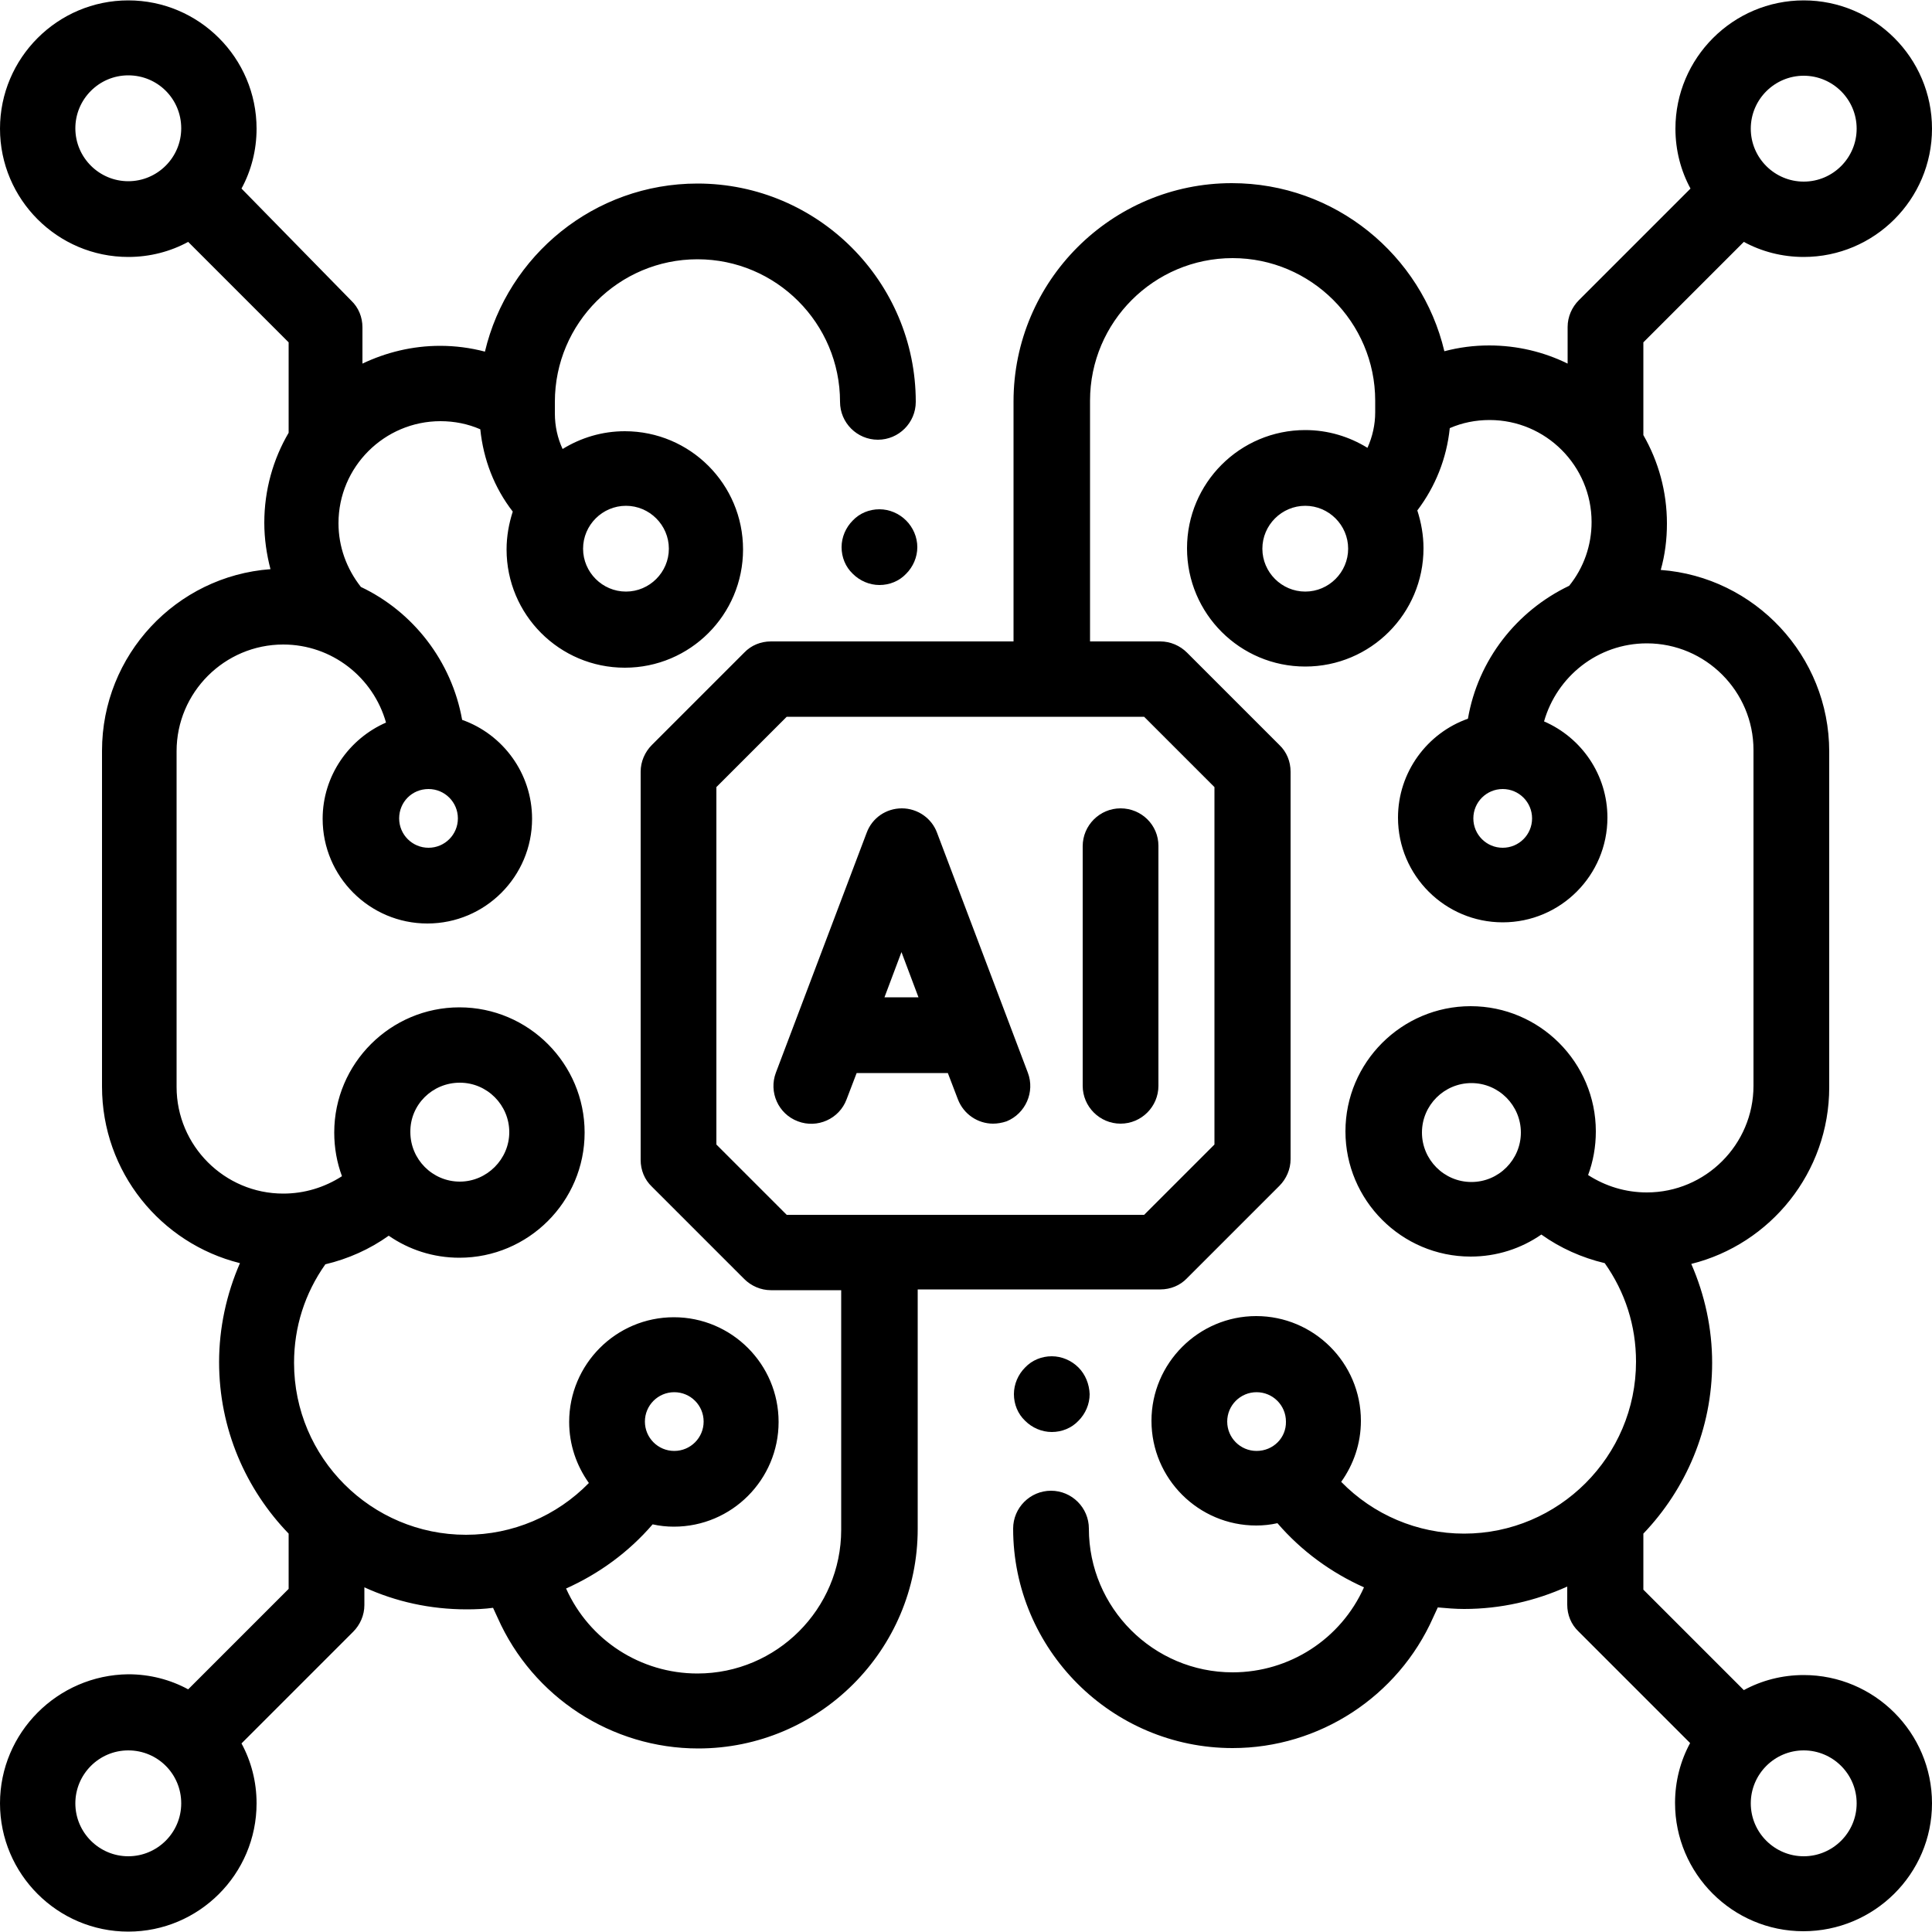 <?xml version="1.0" encoding="utf-8"?>
<!-- Generator: Adobe Illustrator 21.1.0, SVG Export Plug-In . SVG Version: 6.00 Build 0)  -->
<svg version="1.1" id="Layer_1" xmlns="http://www.w3.org/2000/svg" xmlns:xlink="http://www.w3.org/1999/xlink" x="0px" y="0px"
	 viewBox="0 0 500 500" style="enable-background:new 0 0 500 500;" xml:space="preserve">
<g>
	<path d="M234.5,134.7c-1.8-1.8-4.3-2.9-6.9-2.9c-2.6,0-5.1,1-6.9,2.9c-1.8,1.8-2.9,4.3-2.9,6.9c0,2.6,1,5.1,2.9,6.9
		c1.8,1.8,4.3,2.9,6.9,2.9c2.6,0,5.1-1,6.9-2.9c1.8-1.8,2.9-4.3,2.9-6.9C237.4,139,236.3,136.5,234.5,134.7"/>
	<path d="M279.1,353.9c-1.8-1.8-4.3-2.9-6.9-2.9c-2.6,0-5.1,1-6.9,2.9c-1.8,1.8-2.9,4.3-2.9,6.9c0,2.6,1,5.1,2.9,6.9
		c1.8,1.8,4.3,2.9,6.9,2.9c2.6,0,5.1-1,6.9-2.9c1.8-1.8,2.9-4.3,2.9-6.9C281.9,358.2,280.9,355.7,279.1,353.9"/>
	<path d="M290,209.2c-5.4,0-9.8,4.4-9.8,9.8V281c0,5.4,4.4,9.8,9.8,9.8c5.4,0,9.8-4.4,9.8-9.8v-62.1
		C299.8,213.5,295.4,209.2,290,209.2"/>
	<path d="M228.9,258.1l4.4-11.7l4.4,11.7H228.9z M266,277.6l-23.5-62.1c-1.4-3.8-5.1-6.3-9.1-6.3c-4.1,0-7.7,2.5-9.1,6.3l-23.5,62.1
		c-1.9,5,0.6,10.7,5.7,12.6c5,1.9,10.7-0.6,12.6-5.7l2.6-6.8h23.6l2.6,6.8c1.5,3.9,5.2,6.3,9.1,6.3c1.1,0,2.3-0.2,3.5-0.6
		C265.4,288.2,267.9,282.6,266,277.6"/>
	<path d="M466.8,480.4c-7.5,0-13.7-6.1-13.7-13.7c0-7.5,6.1-13.7,13.7-13.7c7.5,0,13.7,6.1,13.7,13.7
		C480.5,474.3,474.3,480.4,466.8,480.4 M325.2,375.5c-4.2,0-7.6-3.4-7.6-7.6c0-4.2,3.4-7.6,7.6-7.6c4.2,0,7.6,3.4,7.6,7.6
		C332.9,372.1,329.5,375.5,325.2,375.5 M380.8,305.9c-7.1,0-12.8-5.8-12.8-12.8c0-7.1,5.8-12.8,12.8-12.8c7.1,0,12.8,5.8,12.8,12.8
		S387.9,305.9,380.8,305.9 M388.9,219.4c-4.2,0-7.6-3.4-7.6-7.6c0-4.2,3.4-7.6,7.6-7.6c4.2,0,7.6,3.4,7.6,7.6
		C396.5,216,393.1,219.4,388.9,219.4 M337.8,153.1c-6.1,0-11.1-5-11.1-11.1c0-6.1,5-11.1,11.1-11.1c6.1,0,11.1,5,11.1,11.1
		C348.9,148.1,343.9,153.1,337.8,153.1 M296.1,185.5l18.2,18.2v92.5l-18.2,18.2h-92.5l-18.2-18.2v-92.5l18.2-18.2H296.1z
		 M33.2,480.4c-7.5,0-13.7-6.1-13.7-13.7c0-7.5,6.1-13.7,13.7-13.7s13.7,6.1,13.7,13.7C46.9,474.3,40.7,480.4,33.2,480.4 M33.2,46.9
		c-7.5,0-13.7-6.1-13.7-13.7c0-7.5,6.1-13.7,13.7-13.7s13.7,6.1,13.7,13.7C46.9,40.8,40.7,46.9,33.2,46.9 M162,130.9
		c6.1,0,11.1,5,11.1,11.1s-5,11.1-11.1,11.1c-6.1,0-11.1-5-11.1-11.1S155.9,130.9,162,130.9 M110.9,204.2c4.2,0,7.6,3.4,7.6,7.6
		s-3.4,7.6-7.6,7.6c-4.2,0-7.6-3.4-7.6-7.6S106.6,204.2,110.9,204.2 M119,280.2c7.1,0,12.8,5.8,12.8,12.8s-5.8,12.8-12.8,12.8
		c-7.1,0-12.8-5.8-12.8-12.8C106.1,285.9,111.9,280.2,119,280.2 M174.5,360.3c4.2,0,7.6,3.4,7.6,7.6c0,4.2-3.4,7.6-7.6,7.6
		s-7.6-3.4-7.6-7.6C166.9,363.7,170.3,360.3,174.5,360.3 M466.8,19.6c7.5,0,13.7,6.1,13.7,13.7c0,7.5-6.1,13.7-13.7,13.7
		c-7.5,0-13.7-6.1-13.7-13.7C453.1,25.7,459.3,19.6,466.8,19.6 M466.8,433.5c-5.6,0-10.9,1.4-15.5,3.9l-26-26v-14.5
		c11-11.5,17.8-27.1,17.8-44.2c0-8.9-1.9-17.6-5.4-25.6c20.5-5.1,35.7-23.7,35.7-45.7v-86.9c0-24.8-19.3-45.2-43.6-47
		c1.1-3.9,1.6-7.9,1.6-12c0-8.3-2.2-16.1-6.1-22.9V88.6l26-26c4.6,2.5,9.9,3.9,15.5,3.9c18.3,0,33.2-14.9,33.2-33.2
		S485.1,0.1,466.8,0.1S433.6,15,433.6,33.3c0,5.6,1.4,10.9,3.9,15.5l-28.9,28.9c-1.8,1.8-2.9,4.3-2.9,6.9v9.5
		c-6.1-3-13-4.7-20.3-4.7c-4,0-7.8,0.5-11.6,1.5c-5.9-24.9-28.3-43.5-55-43.5c-31.1,0-56.5,25.3-56.5,56.5V166h-62.8
		c-2.6,0-5.1,1-6.9,2.9l-23.9,23.9c-1.8,1.8-2.9,4.3-2.9,6.9v100.5c0,2.6,1,5.1,2.9,6.9l23.9,23.9c1.8,1.8,4.3,2.9,6.9,2.9h18.2v62
		c0,20.5-16.7,37.2-37.2,37.2c-14.7,0-28-8.6-34-22c8.5-3.8,16.2-9.4,22.4-16.6c1.8,0.4,3.6,0.6,5.5,0.6c15,0,27.1-12.2,27.1-27.1
		c0-15-12.2-27.1-27.1-27.1c-15,0-27.1,12.2-27.1,27.1c0,5.9,1.9,11.3,5.1,15.8c-8.3,8.5-19.7,13.4-31.8,13.4
		c-24.5,0-44.5-19.9-44.5-44.5c0-9.3,2.8-18,8.1-25.5c5.9-1.4,11.5-3.9,16.4-7.4c5.2,3.6,11.5,5.7,18.3,5.7
		c17.8,0,32.4-14.5,32.4-32.4c0-17.8-14.5-32.4-32.4-32.4c-17.8,0-32.4,14.5-32.4,32.4c0,4,0.7,7.8,2,11.3
		c-4.5,2.9-9.7,4.5-15.2,4.5c-15.2,0-27.6-12.4-27.6-27.6v-86.9c0-15.2,12.4-27.6,27.6-27.6c12.6,0,23.3,8.5,26.6,20.2
		c-9.6,4.2-16.4,13.8-16.4,24.9c0,15,12.2,27.1,27.1,27.1c15,0,27.1-12.2,27.1-27.1c0-11.8-7.6-21.9-18.1-25.6
		c-2.7-15.2-12.7-28-26.2-34.4c-3.7-4.7-5.8-10.4-5.8-16.5c0-14.6,11.9-26.4,26.4-26.4c3.6,0,7.1,0.7,10.3,2.1
		c0.8,7.8,3.6,15.1,8.4,21.3c-1,3.1-1.6,6.4-1.6,9.8c0,16.9,13.7,30.6,30.6,30.6c16.9,0,30.6-13.7,30.6-30.6
		c0-16.9-13.7-30.6-30.6-30.6c-5.9,0-11.4,1.7-16.1,4.6c-1.3-2.8-2-5.9-2-9.2v-1.2c0-0.4,0-0.7,0-1.1v-0.7
		c0-20.4,16.6-36.9,36.9-36.9c20.4,0,36.9,16.6,36.9,36.9c0,5.4,4.4,9.8,9.8,9.8c5.4,0,9.8-4.4,9.8-9.8c0-31.1-25.3-56.5-56.5-56.5
		c-26.7,0-49.1,18.6-55,43.5c-3.8-1-7.7-1.5-11.6-1.5c-7.2,0-14,1.7-20.1,4.6v-9.4c0-2.6-1-5.1-2.9-6.9L62.5,48.8
		c2.5-4.6,3.9-9.9,3.9-15.5C66.4,15,51.5,0.1,33.2,0.1C14.9,0.1,0,15,0,33.3s14.9,33.2,33.2,33.2c5.6,0,10.9-1.4,15.5-3.9l26,26V112
		c-4,6.8-6.3,14.8-6.3,23.3c0,4.1,0.6,8.2,1.6,12c-24.4,1.8-43.6,22.2-43.6,47v86.9c0,22.1,15.2,40.6,35.7,45.7
		c-3.5,8-5.4,16.8-5.4,25.6c0,17.3,6.9,32.9,18,44.4v14.3l-26,26c-4.6-2.5-9.9-3.9-15.5-3.9C14.9,433.5,0,448.4,0,466.7
		c0,18.3,14.9,33.2,33.2,33.2c18.3,0,33.2-14.9,33.2-33.2c0-5.6-1.4-10.9-3.9-15.5l28.9-28.9c1.8-1.8,2.9-4.3,2.9-6.9v-4.6
		c8.1,3.7,17,5.7,26.5,5.7c2.3,0,4.6-0.1,6.8-0.4l1.2,2.6c9.1,20.5,29.5,33.8,51.9,33.8c31.3,0,56.8-25.5,56.8-56.8v-62h62.8
		c2.6,0,5.1-1,6.9-2.9l23.9-23.9c1.8-1.8,2.9-4.3,2.9-6.9V199.7c0-2.6-1-5.1-2.9-6.9l-23.9-23.9c-1.8-1.8-4.3-2.9-6.9-2.9h-18.2
		v-62.3c0-20.4,16.6-36.9,36.9-36.9s36.9,16.6,36.9,36.9v0.7c0,0.4,0,0.7,0,1.1v1.2c0,3.2-0.7,6.3-2,9.2c-4.7-2.9-10.2-4.6-16.1-4.6
		c-16.9,0-30.6,13.7-30.6,30.6c0,16.9,13.7,30.6,30.6,30.6c16.9,0,30.6-13.7,30.6-30.6c0-3.4-0.6-6.7-1.6-9.8
		c4.7-6.2,7.6-13.5,8.4-21.3c3.2-1.4,6.7-2.1,10.3-2.1c14.6,0,26.4,11.9,26.4,26.4c0,6-2,11.8-5.8,16.5
		c-13.6,6.5-23.6,19.2-26.2,34.4c-10.5,3.7-18.1,13.8-18.1,25.6c0,15,12.2,27.1,27.1,27.1c15,0,27.1-12.2,27.1-27.1
		c0-11.1-6.7-20.7-16.4-24.9c3.3-11.6,13.9-20.2,26.6-20.2c15.2,0,27.6,12.4,27.6,27.6v86.9c0,15.2-12.4,27.6-27.6,27.6
		c-5.5,0-10.7-1.6-15.2-4.5c1.3-3.5,2-7.3,2-11.3c0-17.8-14.5-32.4-32.4-32.4c-17.8,0-32.4,14.5-32.4,32.4
		c0,17.8,14.5,32.4,32.4,32.4c6.8,0,13.1-2.1,18.3-5.7c4.9,3.5,10.5,6,16.4,7.4c5.3,7.5,8.1,16.2,8.1,25.5c0,24.5-20,44.5-44.5,44.5
		c-12.1,0-23.5-4.9-31.8-13.4c3.2-4.5,5.1-9.9,5.1-15.8c0-15-12.2-27.1-27.1-27.1s-27.1,12.2-27.1,27.1c0,15,12.2,27.1,27.1,27.1
		c1.9,0,3.7-0.2,5.5-0.6c6.2,7.2,13.9,12.8,22.4,16.6c-6,13.4-19.3,22-34,22c-20.5,0-37.2-16.7-37.2-37.2c0-5.4-4.4-9.8-9.8-9.8
		c-5.4,0-9.8,4.4-9.8,9.8c0,31.3,25.5,56.8,56.8,56.8c22.4,0,42.8-13.3,51.9-33.8l1.2-2.6c2.3,0.2,4.5,0.4,6.8,0.4
		c9.5,0,18.5-2.1,26.7-5.8v4.7c0,2.6,1,5.1,2.9,6.9l28.9,28.9c-2.5,4.6-3.9,9.9-3.9,15.5c0,18.3,14.9,33.2,33.2,33.2
		S500,485,500,466.7C500,448.4,485.1,433.5,466.8,433.5"/>
</g>
</svg>
